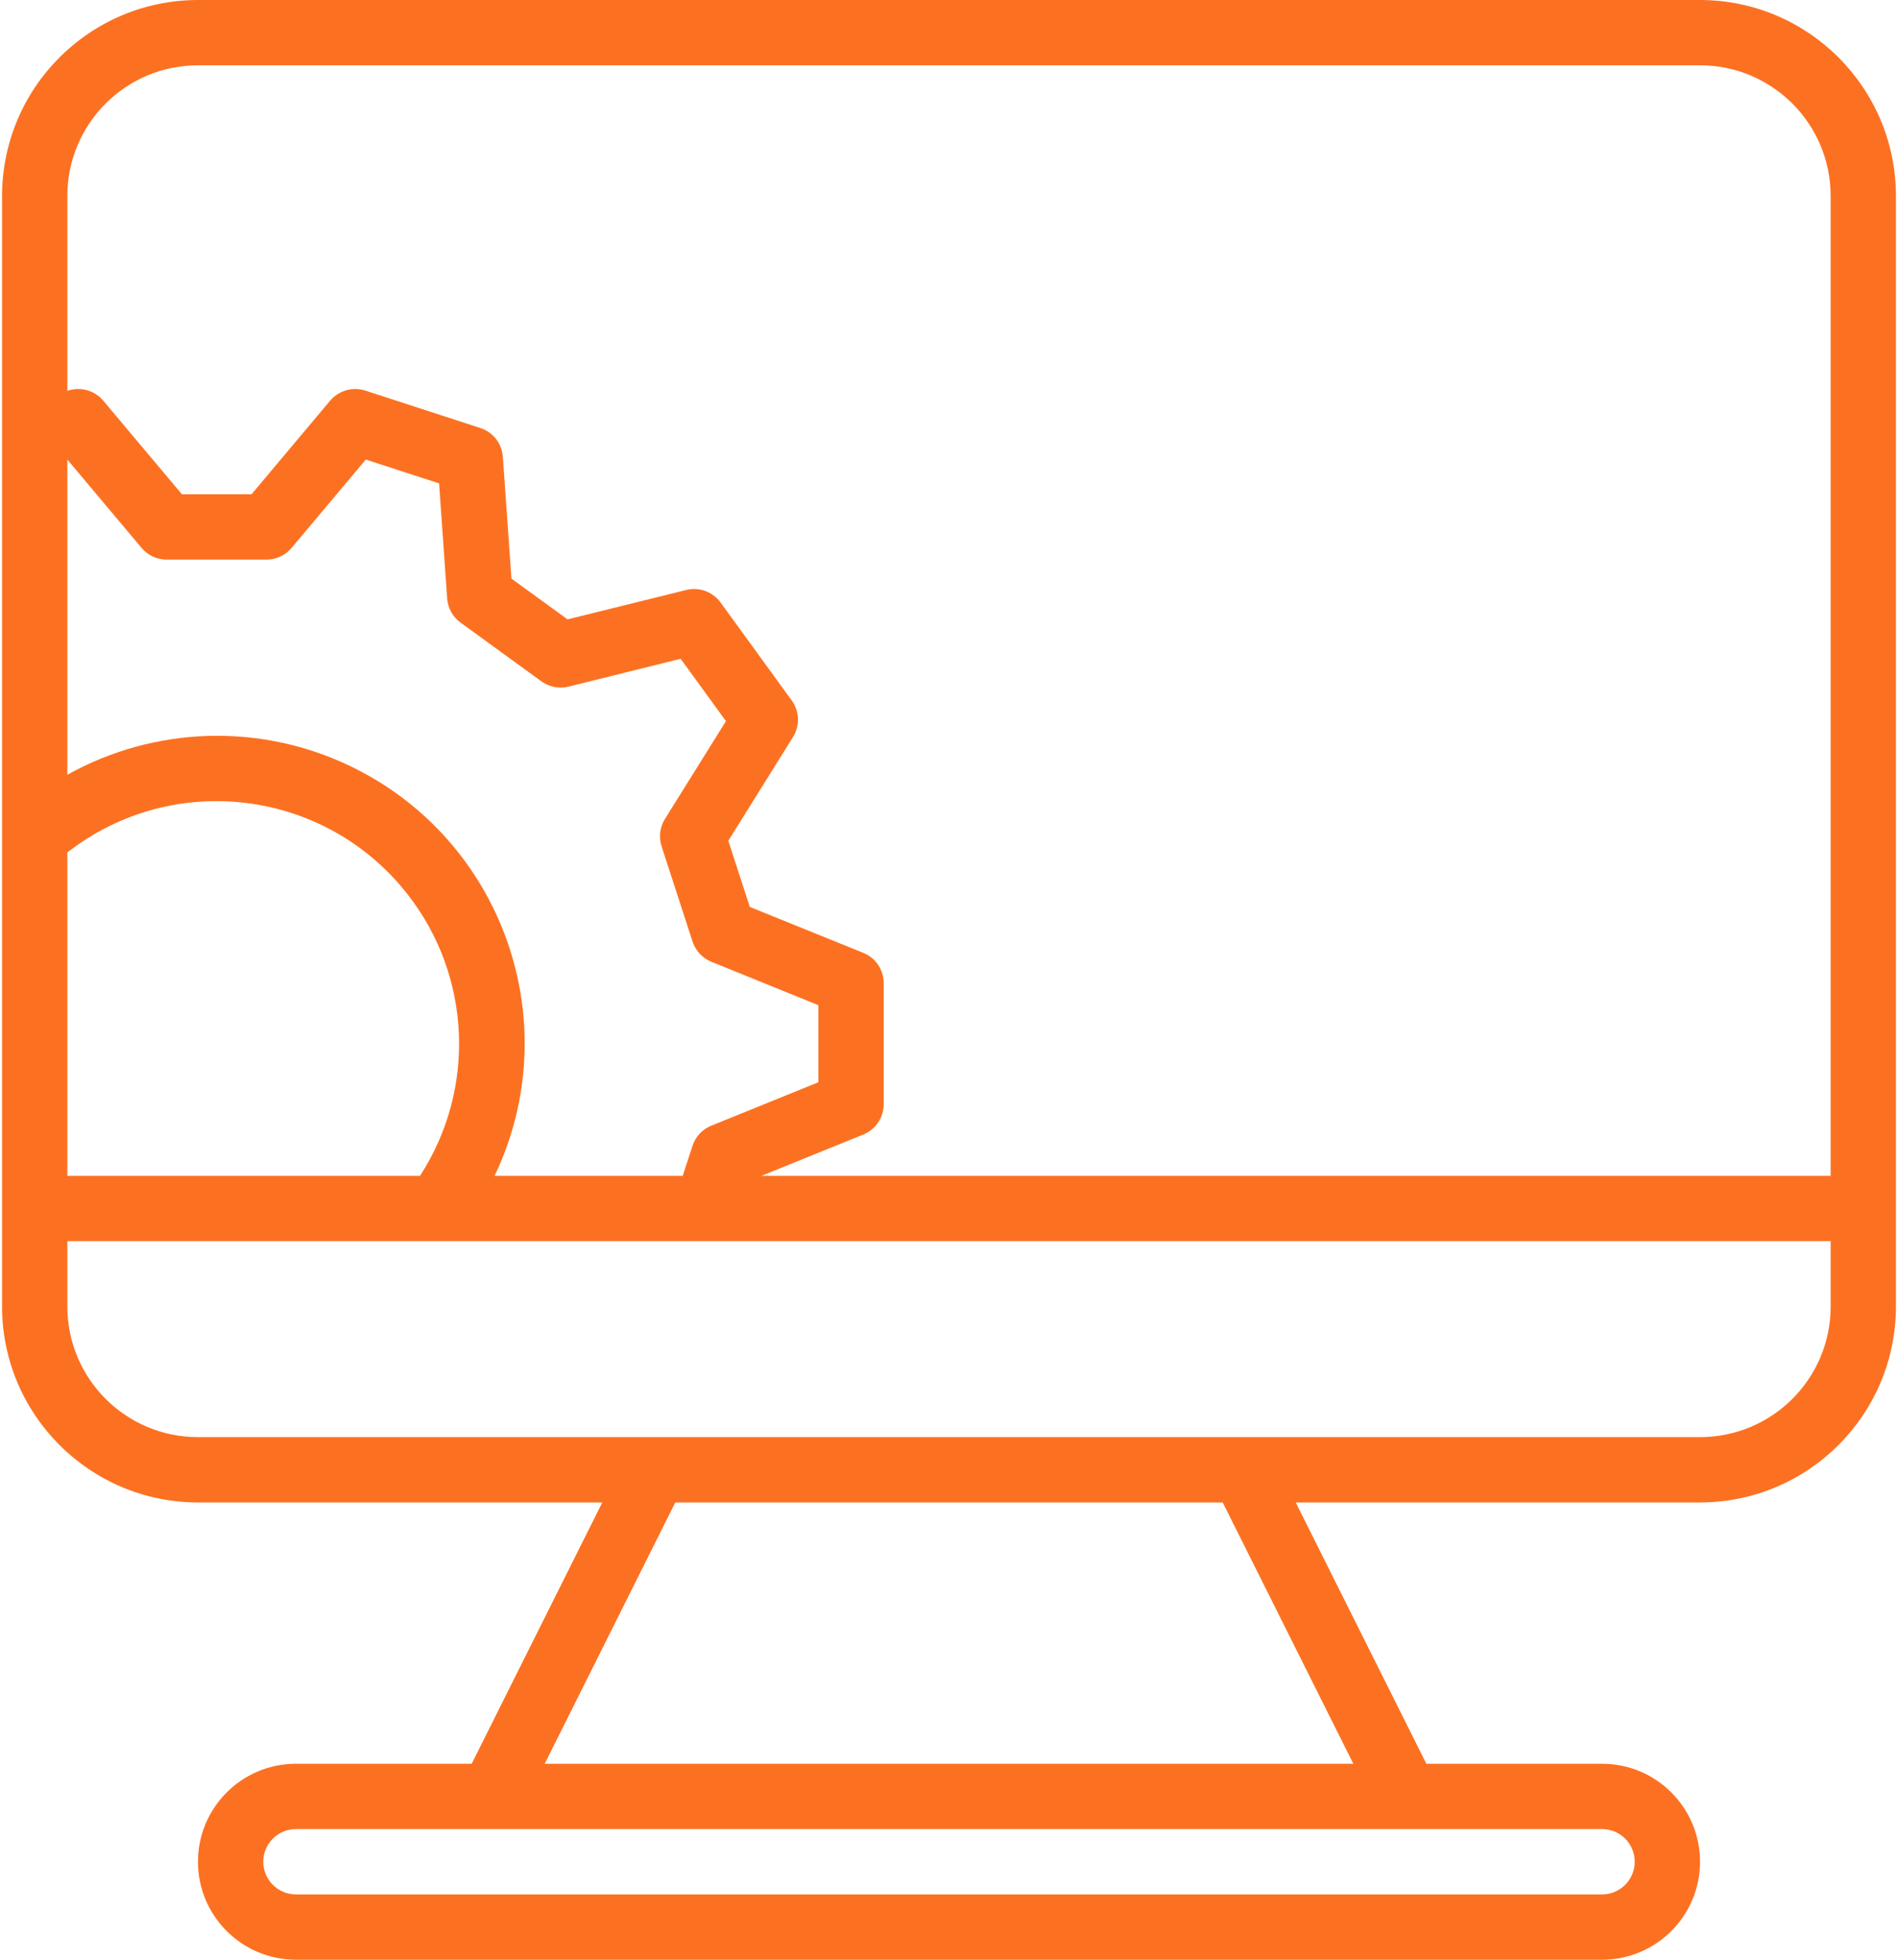 <svg width="62" height="64" viewBox="0 0 62 64" fill="none" xmlns="http://www.w3.org/2000/svg">
<path d="M55.533 0H6.467C2.933 0.003 0.07 2.867 0.067 6.4V27.334V27.344V39.467V42.667C0.07 46.2 2.933 49.063 6.467 49.067H19.674L15.408 57.6H9.667C7.899 57.6 6.467 59.033 6.467 60.8C6.467 62.567 7.899 64 9.667 64H52.333C54.101 64 55.533 62.567 55.533 60.8C55.533 59.033 54.101 57.6 52.333 57.6H46.593L42.326 49.067H55.533C59.066 49.063 61.93 46.2 61.933 42.667V6.4C61.93 2.867 59.066 0.003 55.533 0ZM2.2 15.008L4.625 17.894C4.827 18.136 5.126 18.275 5.442 18.275H8.707C9.022 18.275 9.321 18.136 9.524 17.894L11.949 15.008L14.343 15.786L14.607 19.544C14.629 19.858 14.789 20.146 15.044 20.332L17.686 22.252C17.942 22.436 18.265 22.499 18.571 22.424L22.233 21.514L23.714 23.55L21.718 26.75C21.552 27.018 21.514 27.346 21.613 27.645L22.623 30.75C22.721 31.049 22.945 31.291 23.237 31.409L26.733 32.827V35.344L23.235 36.762C22.942 36.88 22.718 37.121 22.621 37.422L22.301 38.4H16.156C18.547 33.395 16.427 27.4 11.422 25.01C8.483 23.606 5.045 23.715 2.2 25.302V15.008ZM2.2 27.84C5.65 25.148 10.629 25.763 13.32 29.214C15.399 31.877 15.559 35.566 13.72 38.4H2.2V27.84ZM52.333 59.733C52.922 59.733 53.4 60.211 53.4 60.8C53.4 61.389 52.922 61.867 52.333 61.867H9.667C9.078 61.867 8.6 61.389 8.6 60.8C8.6 60.211 9.078 59.733 9.667 59.733H52.333ZM44.208 57.6H17.793L22.059 49.067H39.941L44.208 57.6ZM59.8 42.667C59.8 45.023 57.89 46.933 55.533 46.933H6.467C4.11 46.933 2.2 45.023 2.2 42.667V40.533H14.277H14.286H59.8V42.667ZM59.8 38.4H24.872L28.201 37.051C28.603 36.888 28.866 36.497 28.867 36.063V32.107C28.867 31.672 28.604 31.281 28.201 31.118L24.493 29.618L23.791 27.458L25.906 24.066C26.135 23.698 26.118 23.227 25.863 22.876L23.538 19.676C23.282 19.324 22.839 19.163 22.418 19.267L18.539 20.227L16.707 18.896L16.426 14.917C16.396 14.484 16.105 14.112 15.691 13.978L11.931 12.755C11.518 12.623 11.065 12.754 10.784 13.085L8.217 16.141H5.942L3.373 13.085C3.093 12.753 2.64 12.623 2.226 12.755L2.2 12.765V6.4C2.2 4.044 4.11 2.133 6.467 2.133H55.533C57.89 2.133 59.8 4.044 59.8 6.4V38.4Z" fill="#fc7121"/>
<defs>
<linearGradient id="paint0_linear_8_81" x1="31" y1="0" x2="31" y2="64" gradientUnits="userSpaceOnUse">
<stop offset="0.854" stop-color="#2351DC"/>
<stop offset="1" stop-color="#2351DC" stop-opacity="0"/>
</linearGradient>
</defs>
</svg>
